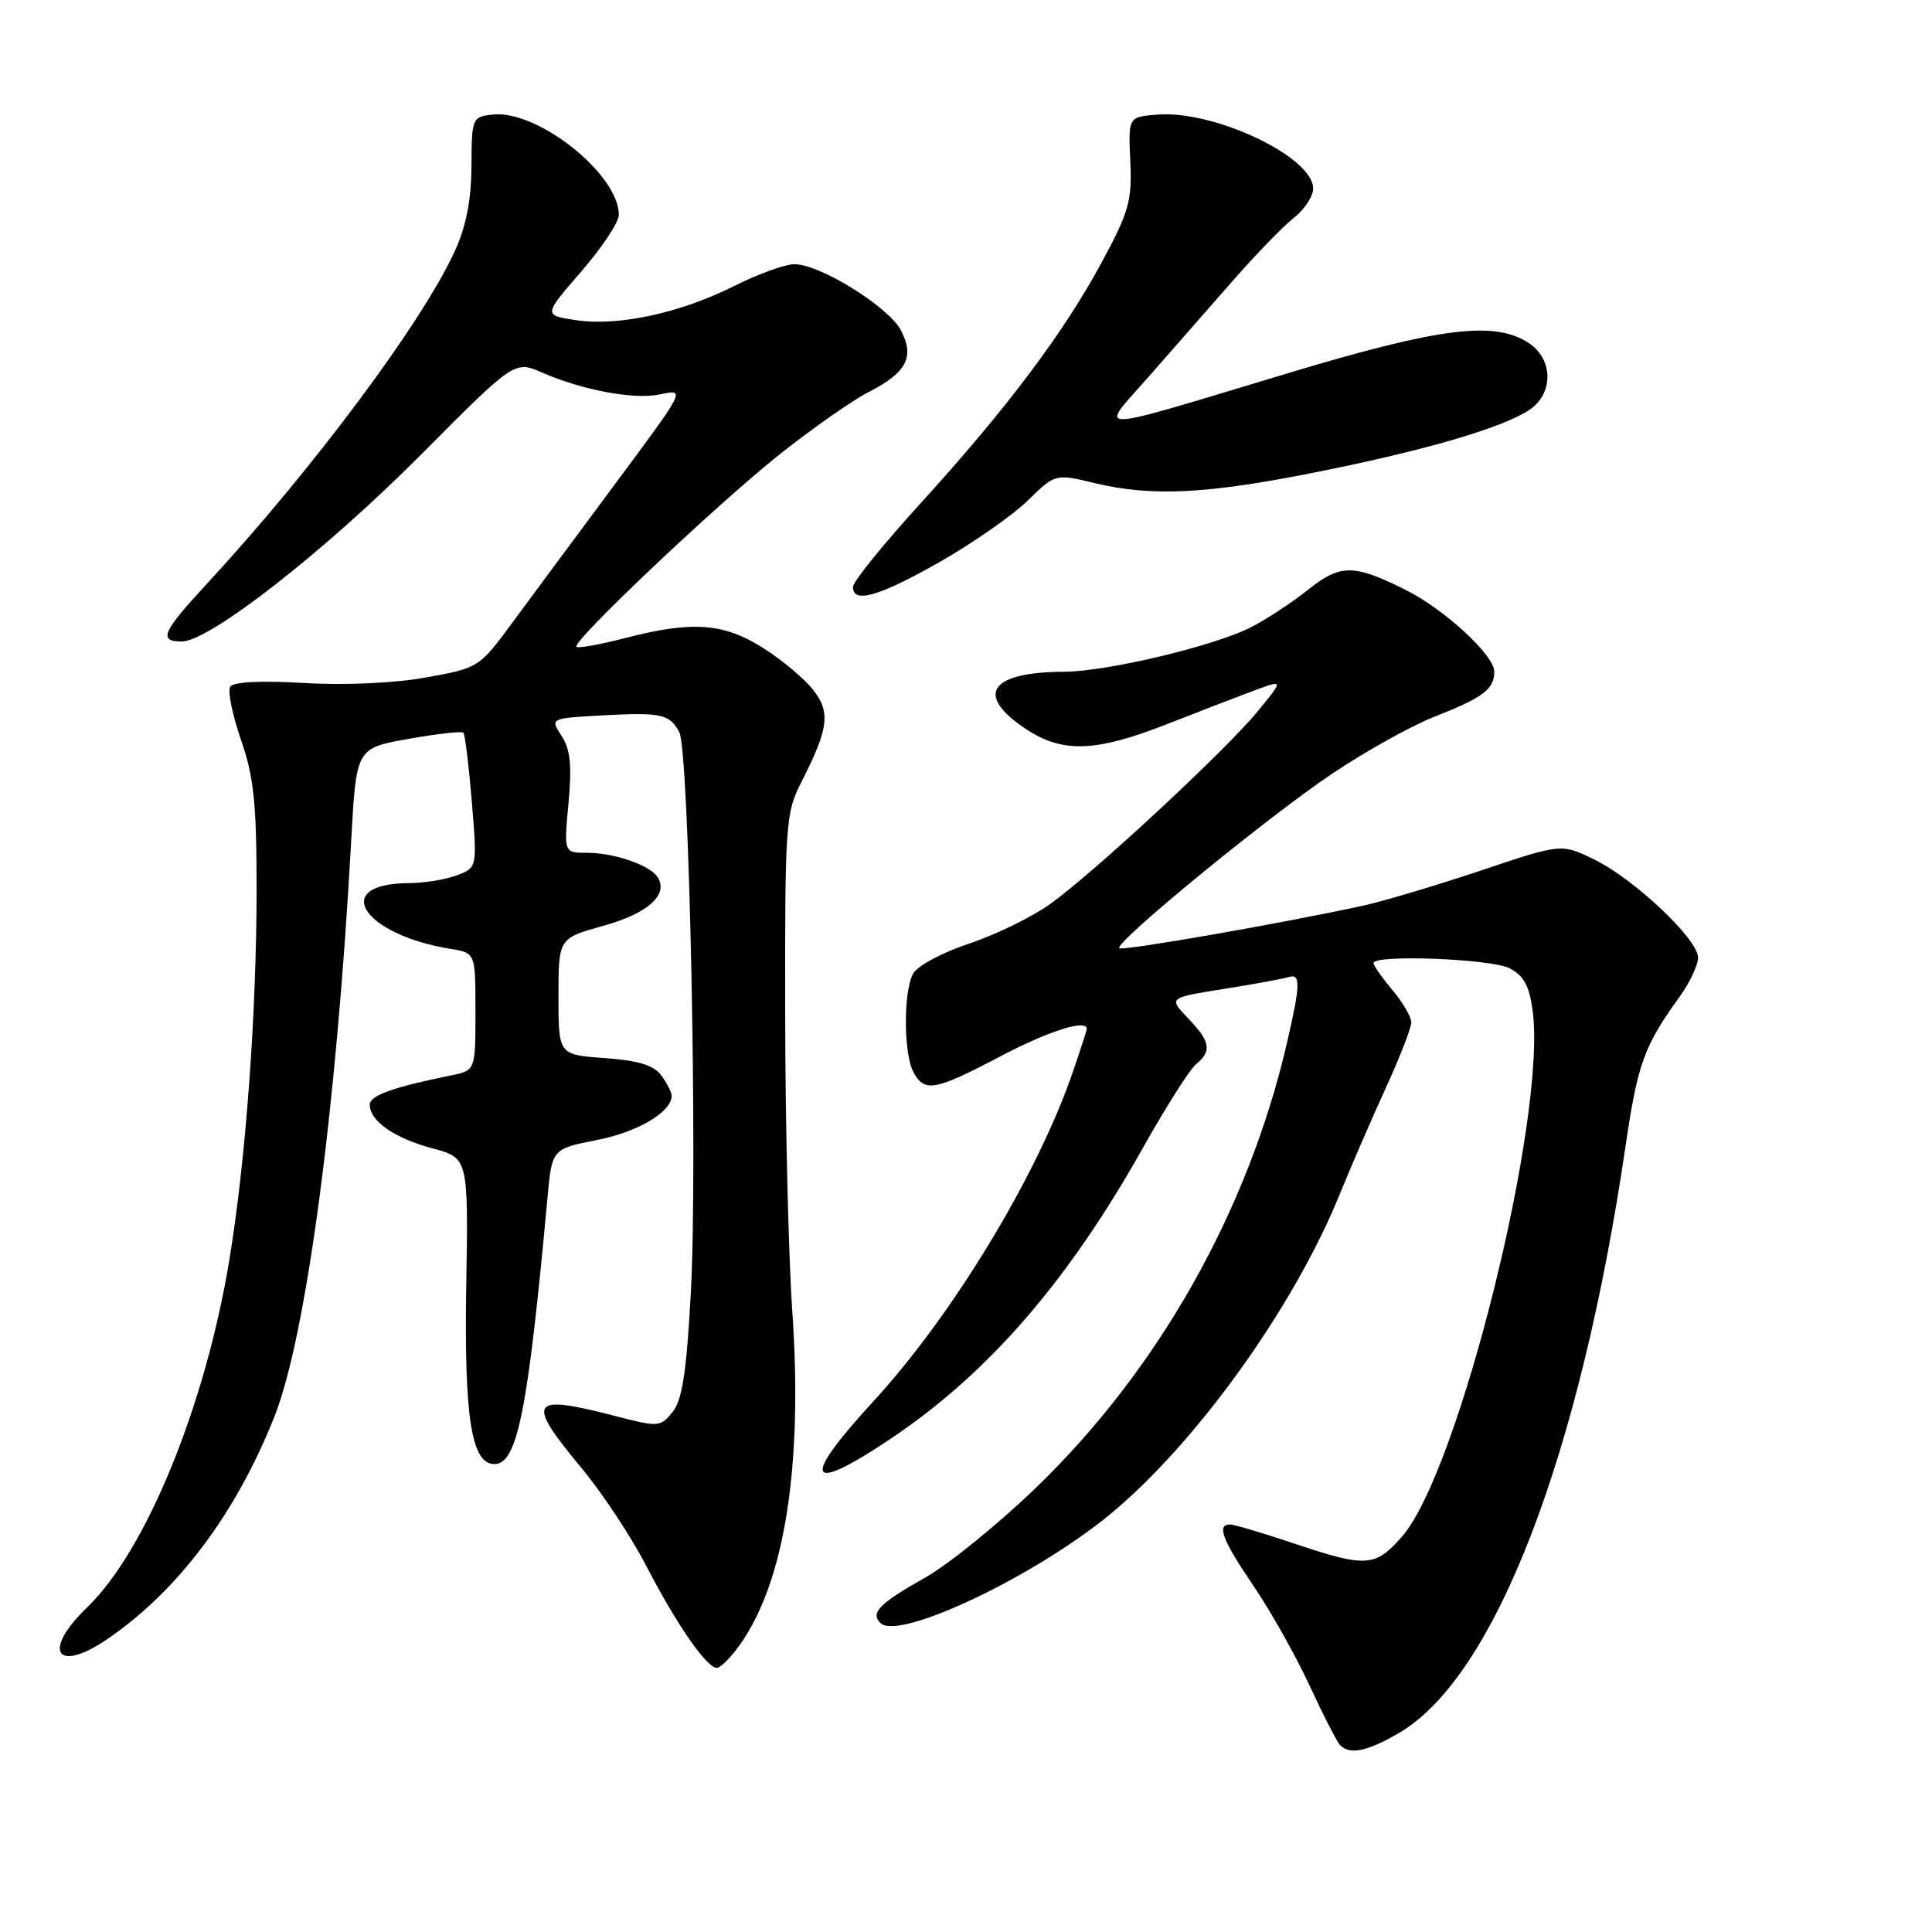 <?xml version="1.0" encoding="UTF-8" standalone="no"?>
<!DOCTYPE svg PUBLIC "-//W3C//DTD SVG 1.1//EN" "http://www.w3.org/Graphics/SVG/1.1/DTD/svg11.dtd" >
<svg xmlns="http://www.w3.org/2000/svg" xmlns:xlink="http://www.w3.org/1999/xlink" version="1.1" viewBox="0 0 256 256">
 <g >
 <path fill="currentColor"
d=" M 185.42 229.60 C 198.09 222.18 209.40 192.79 215.42 151.69 C 217.00 140.94 217.86 138.58 222.54 132.10 C 223.89 130.23 225.00 127.89 225.00 126.89 C 225.00 124.44 216.53 116.45 211.19 113.86 C 206.88 111.77 206.88 111.77 196.19 115.36 C 190.31 117.33 183.27 119.43 180.55 120.02 C 169.77 122.37 148.70 126.04 148.31 125.64 C 147.61 124.94 167.94 108.28 176.50 102.53 C 180.90 99.58 186.97 96.19 190.00 95.00 C 196.55 92.42 198.00 91.33 198.00 88.99 C 198.00 86.83 191.42 80.75 186.30 78.19 C 179.39 74.73 177.63 74.72 173.37 78.11 C 171.24 79.81 167.82 82.06 165.77 83.11 C 160.90 85.60 146.72 88.98 141.00 89.01 C 131.23 89.05 129.15 91.99 135.73 96.46 C 140.69 99.83 145.07 99.71 154.69 95.93 C 158.98 94.24 164.21 92.23 166.29 91.46 C 170.09 90.06 170.09 90.06 166.63 94.28 C 162.40 99.43 145.10 115.50 139.18 119.77 C 136.81 121.48 131.96 123.85 128.42 125.03 C 124.84 126.22 121.54 127.99 120.99 129.02 C 119.69 131.45 119.72 139.61 121.04 142.07 C 122.49 144.79 123.89 144.53 132.50 140.00 C 138.92 136.62 144.00 135.00 144.00 136.34 C 144.00 136.53 143.16 139.12 142.14 142.09 C 137.42 155.81 126.21 174.30 115.67 185.75 C 106.00 196.27 106.90 198.10 118.05 190.62 C 130.98 181.95 141.53 169.77 151.50 152.00 C 154.50 146.66 157.64 141.71 158.48 141.02 C 160.61 139.25 160.39 138.02 157.41 134.91 C 154.83 132.21 154.83 132.21 162.16 131.04 C 166.20 130.40 170.06 129.69 170.75 129.47 C 172.36 128.95 172.32 130.48 170.53 138.19 C 165.36 160.48 153.49 181.50 137.22 197.18 C 132.26 201.96 125.69 207.29 122.61 209.03 C 116.52 212.46 115.30 213.70 116.66 215.06 C 119.05 217.45 137.09 208.91 147.13 200.62 C 158.51 191.22 171.41 173.25 177.48 158.34 C 179.01 154.58 181.78 148.19 183.63 144.15 C 185.49 140.10 187.00 136.20 187.00 135.47 C 187.00 134.75 185.88 132.82 184.50 131.18 C 183.12 129.55 182.00 127.94 182.00 127.61 C 182.00 126.45 197.52 127.04 200.00 128.29 C 201.90 129.26 202.64 130.60 203.08 133.91 C 204.98 148.00 193.29 195.05 185.76 203.62 C 182.21 207.66 181.04 207.73 171.41 204.50 C 167.31 203.12 163.52 202.00 162.98 202.00 C 161.18 202.00 161.97 204.07 166.12 210.18 C 168.39 213.52 171.73 219.46 173.54 223.38 C 175.35 227.30 177.17 230.84 177.58 231.25 C 178.89 232.56 181.20 232.07 185.42 229.60 Z  M 98.01 217.98 C 103.99 209.59 106.40 194.26 104.98 173.69 C 104.48 166.43 104.05 148.67 104.04 134.21 C 104.00 109.31 104.11 107.70 106.13 103.74 C 109.81 96.53 110.09 94.39 107.74 91.40 C 106.59 89.93 103.61 87.44 101.12 85.86 C 95.88 82.54 91.71 82.24 82.78 84.56 C 79.48 85.41 76.60 85.93 76.38 85.71 C 75.72 85.05 94.97 66.83 103.36 60.16 C 107.69 56.73 112.95 53.05 115.06 51.97 C 120.13 49.38 121.22 47.33 119.39 43.79 C 117.78 40.68 108.69 35.02 105.28 35.01 C 104.06 35.00 100.46 36.30 97.28 37.90 C 90.08 41.50 81.93 43.26 76.30 42.42 C 72.00 41.77 72.00 41.77 77.00 36.00 C 79.75 32.83 82.00 29.44 82.00 28.48 C 82.00 23.07 71.20 14.50 65.24 15.18 C 62.57 15.49 62.50 15.66 62.47 22.00 C 62.45 26.49 61.77 29.97 60.28 33.24 C 55.97 42.69 41.53 62.07 27.41 77.36 C 21.48 83.77 20.95 85.00 24.09 85.00 C 27.75 85.00 43.08 73.02 55.84 60.19 C 68.18 47.78 68.18 47.78 71.84 49.37 C 77.14 51.69 83.94 52.96 87.33 52.28 C 90.93 51.56 91.13 51.17 80.50 65.48 C 76.10 71.40 70.47 79.00 67.99 82.37 C 63.51 88.46 63.44 88.51 56.49 89.76 C 52.31 90.52 45.80 90.82 40.32 90.50 C 34.50 90.16 30.90 90.35 30.50 91.00 C 30.15 91.57 30.79 94.73 31.93 98.02 C 33.64 102.96 34.00 106.44 34.00 117.86 C 34.00 134.29 32.56 153.84 30.38 167.00 C 27.20 186.27 19.34 205.47 11.58 212.95 C 5.46 218.84 7.46 221.84 14.34 217.11 C 23.63 210.72 31.27 200.53 36.35 187.74 C 40.57 177.13 44.59 146.99 46.54 111.32 C 47.21 99.14 47.21 99.14 54.11 97.91 C 57.91 97.23 61.19 96.86 61.40 97.09 C 61.62 97.31 62.12 101.43 62.52 106.23 C 63.23 114.96 63.23 114.96 60.55 115.98 C 59.08 116.54 56.21 117.01 54.18 117.02 C 43.72 117.06 48.00 123.83 59.69 125.73 C 63.00 126.26 63.00 126.26 63.00 134.05 C 63.00 141.84 63.00 141.84 59.75 142.50 C 51.99 144.08 49.00 145.16 49.00 146.38 C 49.00 148.55 52.25 150.81 57.29 152.16 C 62.06 153.43 62.06 153.43 61.78 170.46 C 61.49 187.85 62.47 194.00 65.51 194.00 C 68.55 194.00 69.94 187.03 72.53 158.87 C 73.13 152.23 73.13 152.23 79.13 151.05 C 84.53 149.99 89.00 147.34 89.00 145.19 C 89.00 144.75 88.39 143.54 87.63 142.51 C 86.64 141.15 84.62 140.53 80.13 140.20 C 74.00 139.76 74.00 139.76 74.00 132.04 C 74.00 124.33 74.00 124.33 79.96 122.67 C 85.83 121.04 88.59 118.58 87.16 116.26 C 86.17 114.65 81.42 113.00 77.79 113.00 C 74.71 113.00 74.71 113.00 75.33 106.42 C 75.79 101.40 75.58 99.29 74.41 97.51 C 72.89 95.18 72.89 95.18 79.69 94.80 C 87.59 94.36 88.72 94.61 90.01 97.01 C 91.32 99.47 92.46 154.41 91.54 171.27 C 90.97 181.83 90.40 185.51 89.12 187.10 C 87.49 189.11 87.28 189.13 81.33 187.58 C 70.19 184.70 69.63 185.59 77.02 194.48 C 79.75 197.76 83.63 203.61 85.63 207.48 C 89.66 215.26 93.63 221.00 94.98 221.00 C 95.47 221.00 96.83 219.64 98.01 217.98 Z  M 124.52 74.46 C 128.91 71.96 134.15 68.30 136.17 66.34 C 139.83 62.76 139.83 62.76 145.08 64.02 C 152.64 65.83 159.93 65.47 174.58 62.53 C 188.88 59.67 198.97 56.72 202.61 54.34 C 205.88 52.19 205.85 47.60 202.55 45.44 C 198.05 42.49 190.82 43.39 171.00 49.35 C 143.76 57.54 145.56 57.49 152.21 49.91 C 155.31 46.38 160.32 40.66 163.36 37.19 C 166.40 33.72 170.03 29.98 171.44 28.87 C 172.85 27.76 174.00 26.01 174.00 24.98 C 174.00 20.78 160.86 14.56 153.30 15.19 C 149.50 15.50 149.50 15.50 149.77 21.37 C 150.01 26.60 149.59 28.07 146.02 34.69 C 140.96 44.09 133.38 54.17 121.98 66.69 C 117.07 72.09 113.04 77.06 113.03 77.75 C 112.98 80.04 116.48 79.04 124.52 74.46 Z "/>
</g>
</svg>